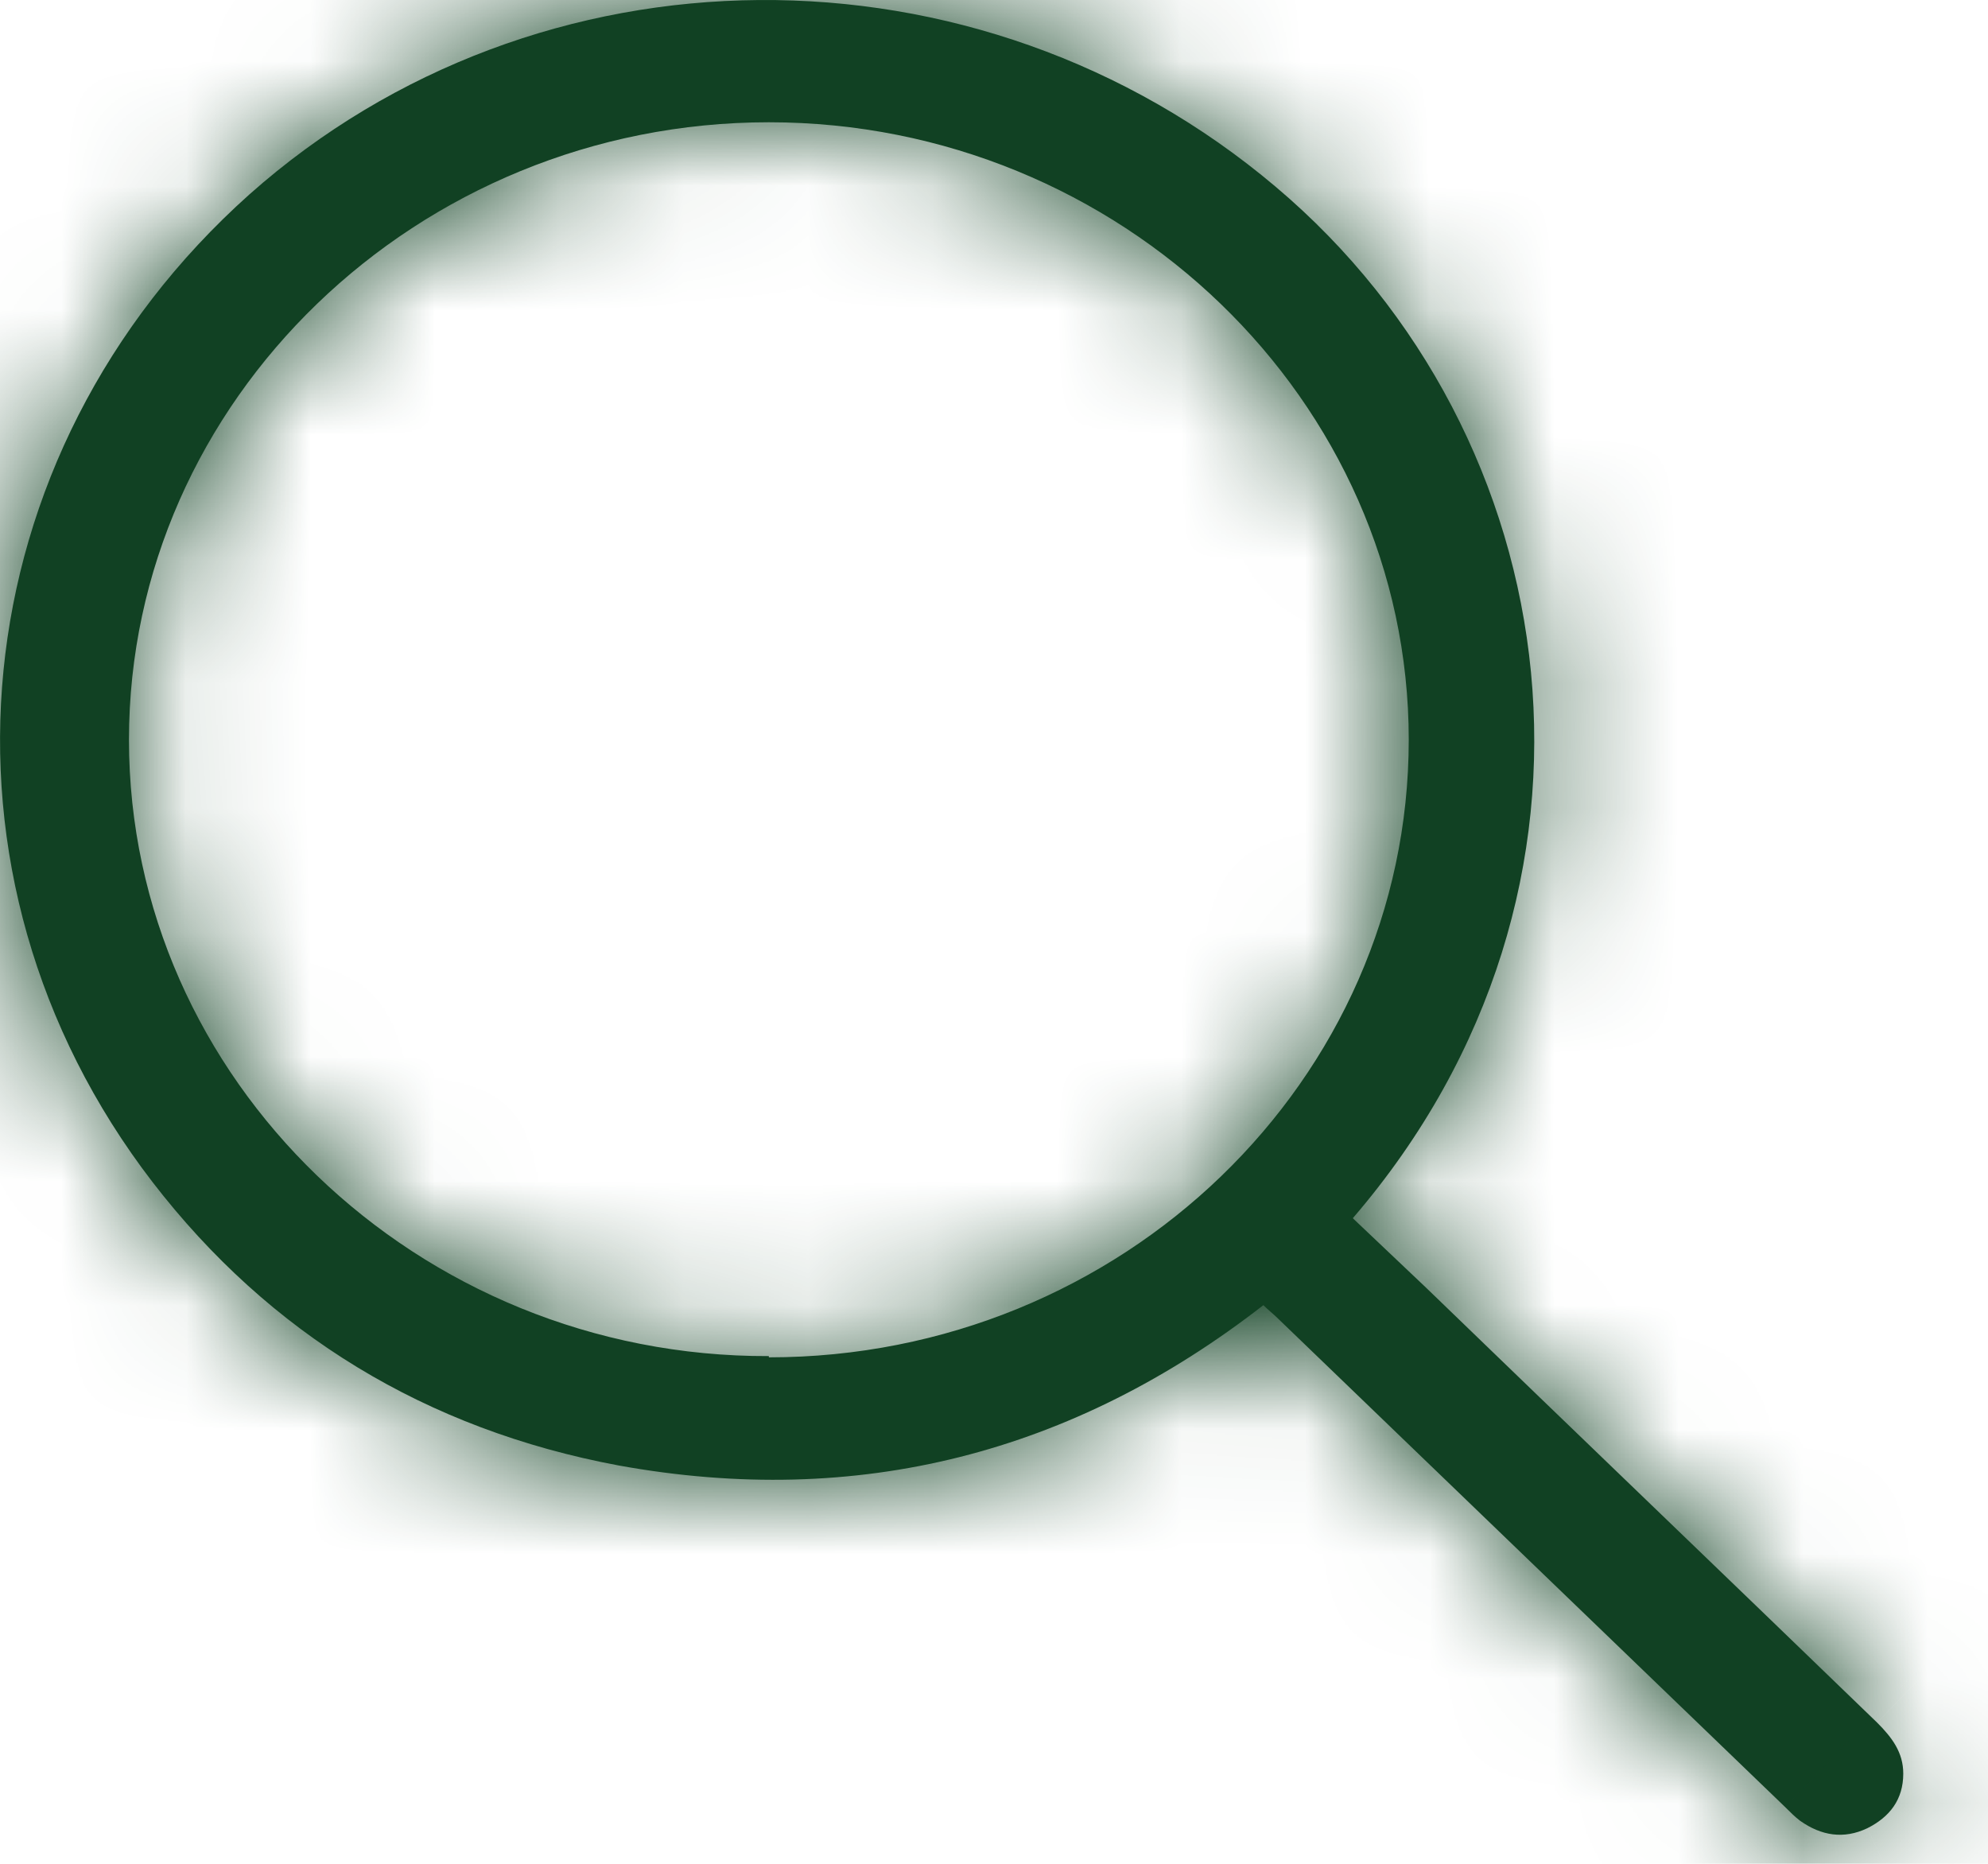 <svg width="16" height="15" viewBox="0 0 16 15" fill="none" xmlns="http://www.w3.org/2000/svg">
<mask id="path-1-inside-1_248_26" fill="white">
<path d="M10.898 9.814C11.098 10.004 11.288 10.184 11.478 10.364C12.688 11.534 13.898 12.694 15.108 13.864C15.228 13.984 15.318 14.104 15.318 14.274C15.318 14.484 15.208 14.624 15.028 14.714C14.838 14.804 14.658 14.774 14.488 14.654C14.448 14.624 14.408 14.584 14.368 14.544C13.008 13.234 11.648 11.924 10.288 10.614C10.248 10.574 10.208 10.544 10.168 10.504C8.638 11.694 6.908 12.144 4.978 11.794C3.428 11.504 2.168 10.734 1.228 9.514C-0.672 7.044 -0.332 3.654 2.008 1.564C4.328 -0.496 7.868 -0.526 10.268 1.504C12.638 3.504 13.168 7.154 10.888 9.804L10.898 9.814ZM6.188 10.924C9.028 10.924 11.338 8.694 11.338 5.954C11.338 3.224 9.018 0.984 6.188 0.984C3.358 0.984 1.038 3.224 1.038 5.954C1.038 8.684 3.358 10.924 6.188 10.914V10.924Z"/>
</mask>
<path d="M10.898 9.814C11.098 10.004 11.288 10.184 11.478 10.364C12.688 11.534 13.898 12.694 15.108 13.864C15.228 13.984 15.318 14.104 15.318 14.274C15.318 14.484 15.208 14.624 15.028 14.714C14.838 14.804 14.658 14.774 14.488 14.654C14.448 14.624 14.408 14.584 14.368 14.544C13.008 13.234 11.648 11.924 10.288 10.614C10.248 10.574 10.208 10.544 10.168 10.504C8.638 11.694 6.908 12.144 4.978 11.794C3.428 11.504 2.168 10.734 1.228 9.514C-0.672 7.044 -0.332 3.654 2.008 1.564C4.328 -0.496 7.868 -0.526 10.268 1.504C12.638 3.504 13.168 7.154 10.888 9.804L10.898 9.814ZM6.188 10.924C9.028 10.924 11.338 8.694 11.338 5.954C11.338 3.224 9.018 0.984 6.188 0.984C3.358 0.984 1.038 3.224 1.038 5.954C1.038 8.684 3.358 10.924 6.188 10.914V10.924Z" fill="#114123"/>
<path d="M10.898 9.814L9.483 11.228L9.502 11.246L9.52 11.264L10.898 9.814ZM11.478 10.364L12.868 8.926L12.861 8.919L12.853 8.912L11.478 10.364ZM15.108 13.864L16.522 12.45L16.51 12.438L16.498 12.426L15.108 13.864ZM15.028 14.714L15.884 16.521L15.903 16.512L15.922 16.503L15.028 14.714ZM14.488 14.654L13.288 16.254L13.311 16.271L13.334 16.288L14.488 14.654ZM14.368 14.544L15.782 13.13L15.769 13.117L15.755 13.104L14.368 14.544ZM10.288 10.614L8.873 12.028L8.887 12.041L8.9 12.054L10.288 10.614ZM10.168 10.504L11.582 9.09L10.333 7.841L8.94 8.925L10.168 10.504ZM4.978 11.794L4.61 13.76L4.621 13.762L4.978 11.794ZM1.228 9.514L-0.358 10.733L-0.357 10.735L1.228 9.514ZM2.008 1.564L0.68 0.068L0.675 0.072L2.008 1.564ZM10.268 1.504L8.976 3.031L8.978 3.032L10.268 1.504ZM10.888 9.804L9.372 8.5L8.161 9.906L9.473 11.218L10.888 9.804ZM6.188 10.924H4.188V12.924H6.188V10.924ZM6.188 10.914H8.188V8.907L6.181 8.914L6.188 10.914ZM9.52 11.264C9.721 11.455 9.912 11.636 10.102 11.816L12.853 8.912C12.663 8.732 12.474 8.553 12.275 8.364L9.52 11.264ZM10.087 11.802C10.694 12.388 11.301 12.972 11.905 13.555C12.511 14.137 13.114 14.718 13.717 15.302L16.498 12.426C15.891 11.839 15.285 11.255 14.68 10.673C14.075 10.09 13.471 9.509 12.868 8.926L10.087 11.802ZM13.694 15.278C13.708 15.293 13.612 15.203 13.517 15.035C13.404 14.836 13.318 14.572 13.318 14.274H17.318C17.318 13.273 16.731 12.659 16.522 12.45L13.694 15.278ZM13.318 14.274C13.318 14.009 13.394 13.693 13.594 13.403C13.781 13.132 14.003 12.99 14.133 12.925L15.922 16.503C16.233 16.347 16.599 16.091 16.887 15.674C17.186 15.24 17.318 14.749 17.318 14.274H13.318ZM14.171 12.906C14.39 12.803 14.679 12.738 14.998 12.778C15.302 12.816 15.52 12.934 15.641 13.02L13.334 16.288C13.994 16.754 14.939 16.969 15.884 16.521L14.171 12.906ZM15.688 13.054C15.72 13.078 15.745 13.098 15.761 13.113C15.778 13.127 15.79 13.138 15.796 13.144C15.801 13.149 15.804 13.151 15.801 13.149C15.797 13.145 15.793 13.141 15.782 13.13L12.954 15.958C12.967 15.972 13.112 16.122 13.288 16.254L15.688 13.054ZM15.755 13.104C15.075 12.448 14.395 11.793 13.715 11.139C13.035 10.483 12.355 9.828 11.675 9.173L8.9 12.054C9.58 12.709 10.26 13.364 10.94 14.019C11.62 14.674 12.3 15.329 12.98 15.984L15.755 13.104ZM11.702 9.2C11.662 9.16 11.627 9.128 11.601 9.104C11.576 9.081 11.553 9.061 11.545 9.054C11.533 9.043 11.536 9.046 11.541 9.05C11.547 9.057 11.562 9.07 11.582 9.09L8.753 11.918C8.793 11.957 8.828 11.99 8.855 12.014C8.88 12.037 8.903 12.057 8.911 12.064C8.923 12.075 8.92 12.072 8.915 12.068C8.908 12.061 8.893 12.047 8.873 12.028L11.702 9.2ZM8.94 8.925C7.846 9.776 6.689 10.072 5.335 9.826L4.621 13.762C7.126 14.216 9.429 13.612 11.396 12.083L8.94 8.925ZM5.345 9.828C4.271 9.627 3.447 9.117 2.812 8.293L-0.357 10.735C0.888 12.35 2.584 13.381 4.61 13.76L5.345 9.828ZM2.813 8.295C1.564 6.671 1.767 4.461 3.34 3.056L0.675 0.072C-2.431 2.847 -2.908 7.417 -0.358 10.733L2.813 8.295ZM3.336 3.059C4.9 1.67 7.324 1.633 8.976 3.031L11.559 -0.023C8.412 -2.685 3.755 -2.662 0.68 0.068L3.336 3.059ZM8.978 3.032C10.545 4.355 10.886 6.739 9.372 8.5L12.404 11.108C15.449 7.569 14.73 2.653 11.557 -0.025L8.978 3.032ZM9.473 11.218L9.483 11.228L12.312 8.4L12.302 8.39L9.473 11.218ZM6.188 12.924C10.065 12.924 13.338 9.865 13.338 5.954H9.338C9.338 7.523 7.991 8.924 6.188 8.924V12.924ZM13.338 5.954C13.338 2.053 10.055 -1.016 6.188 -1.016V2.984C7.98 2.984 9.338 4.395 9.338 5.954H13.338ZM6.188 -1.016C2.32 -1.016 -0.962 2.053 -0.962 5.954H3.038C3.038 4.395 4.395 2.984 6.188 2.984V-1.016ZM-0.962 5.954C-0.962 9.854 2.321 12.928 6.195 12.914L6.181 8.914C4.395 8.92 3.038 7.514 3.038 5.954H-0.962ZM4.188 10.914V10.924H8.188V10.914H4.188Z" fill="#114123" mask="url(#path-1-inside-1_248_26)"/>
</svg>
